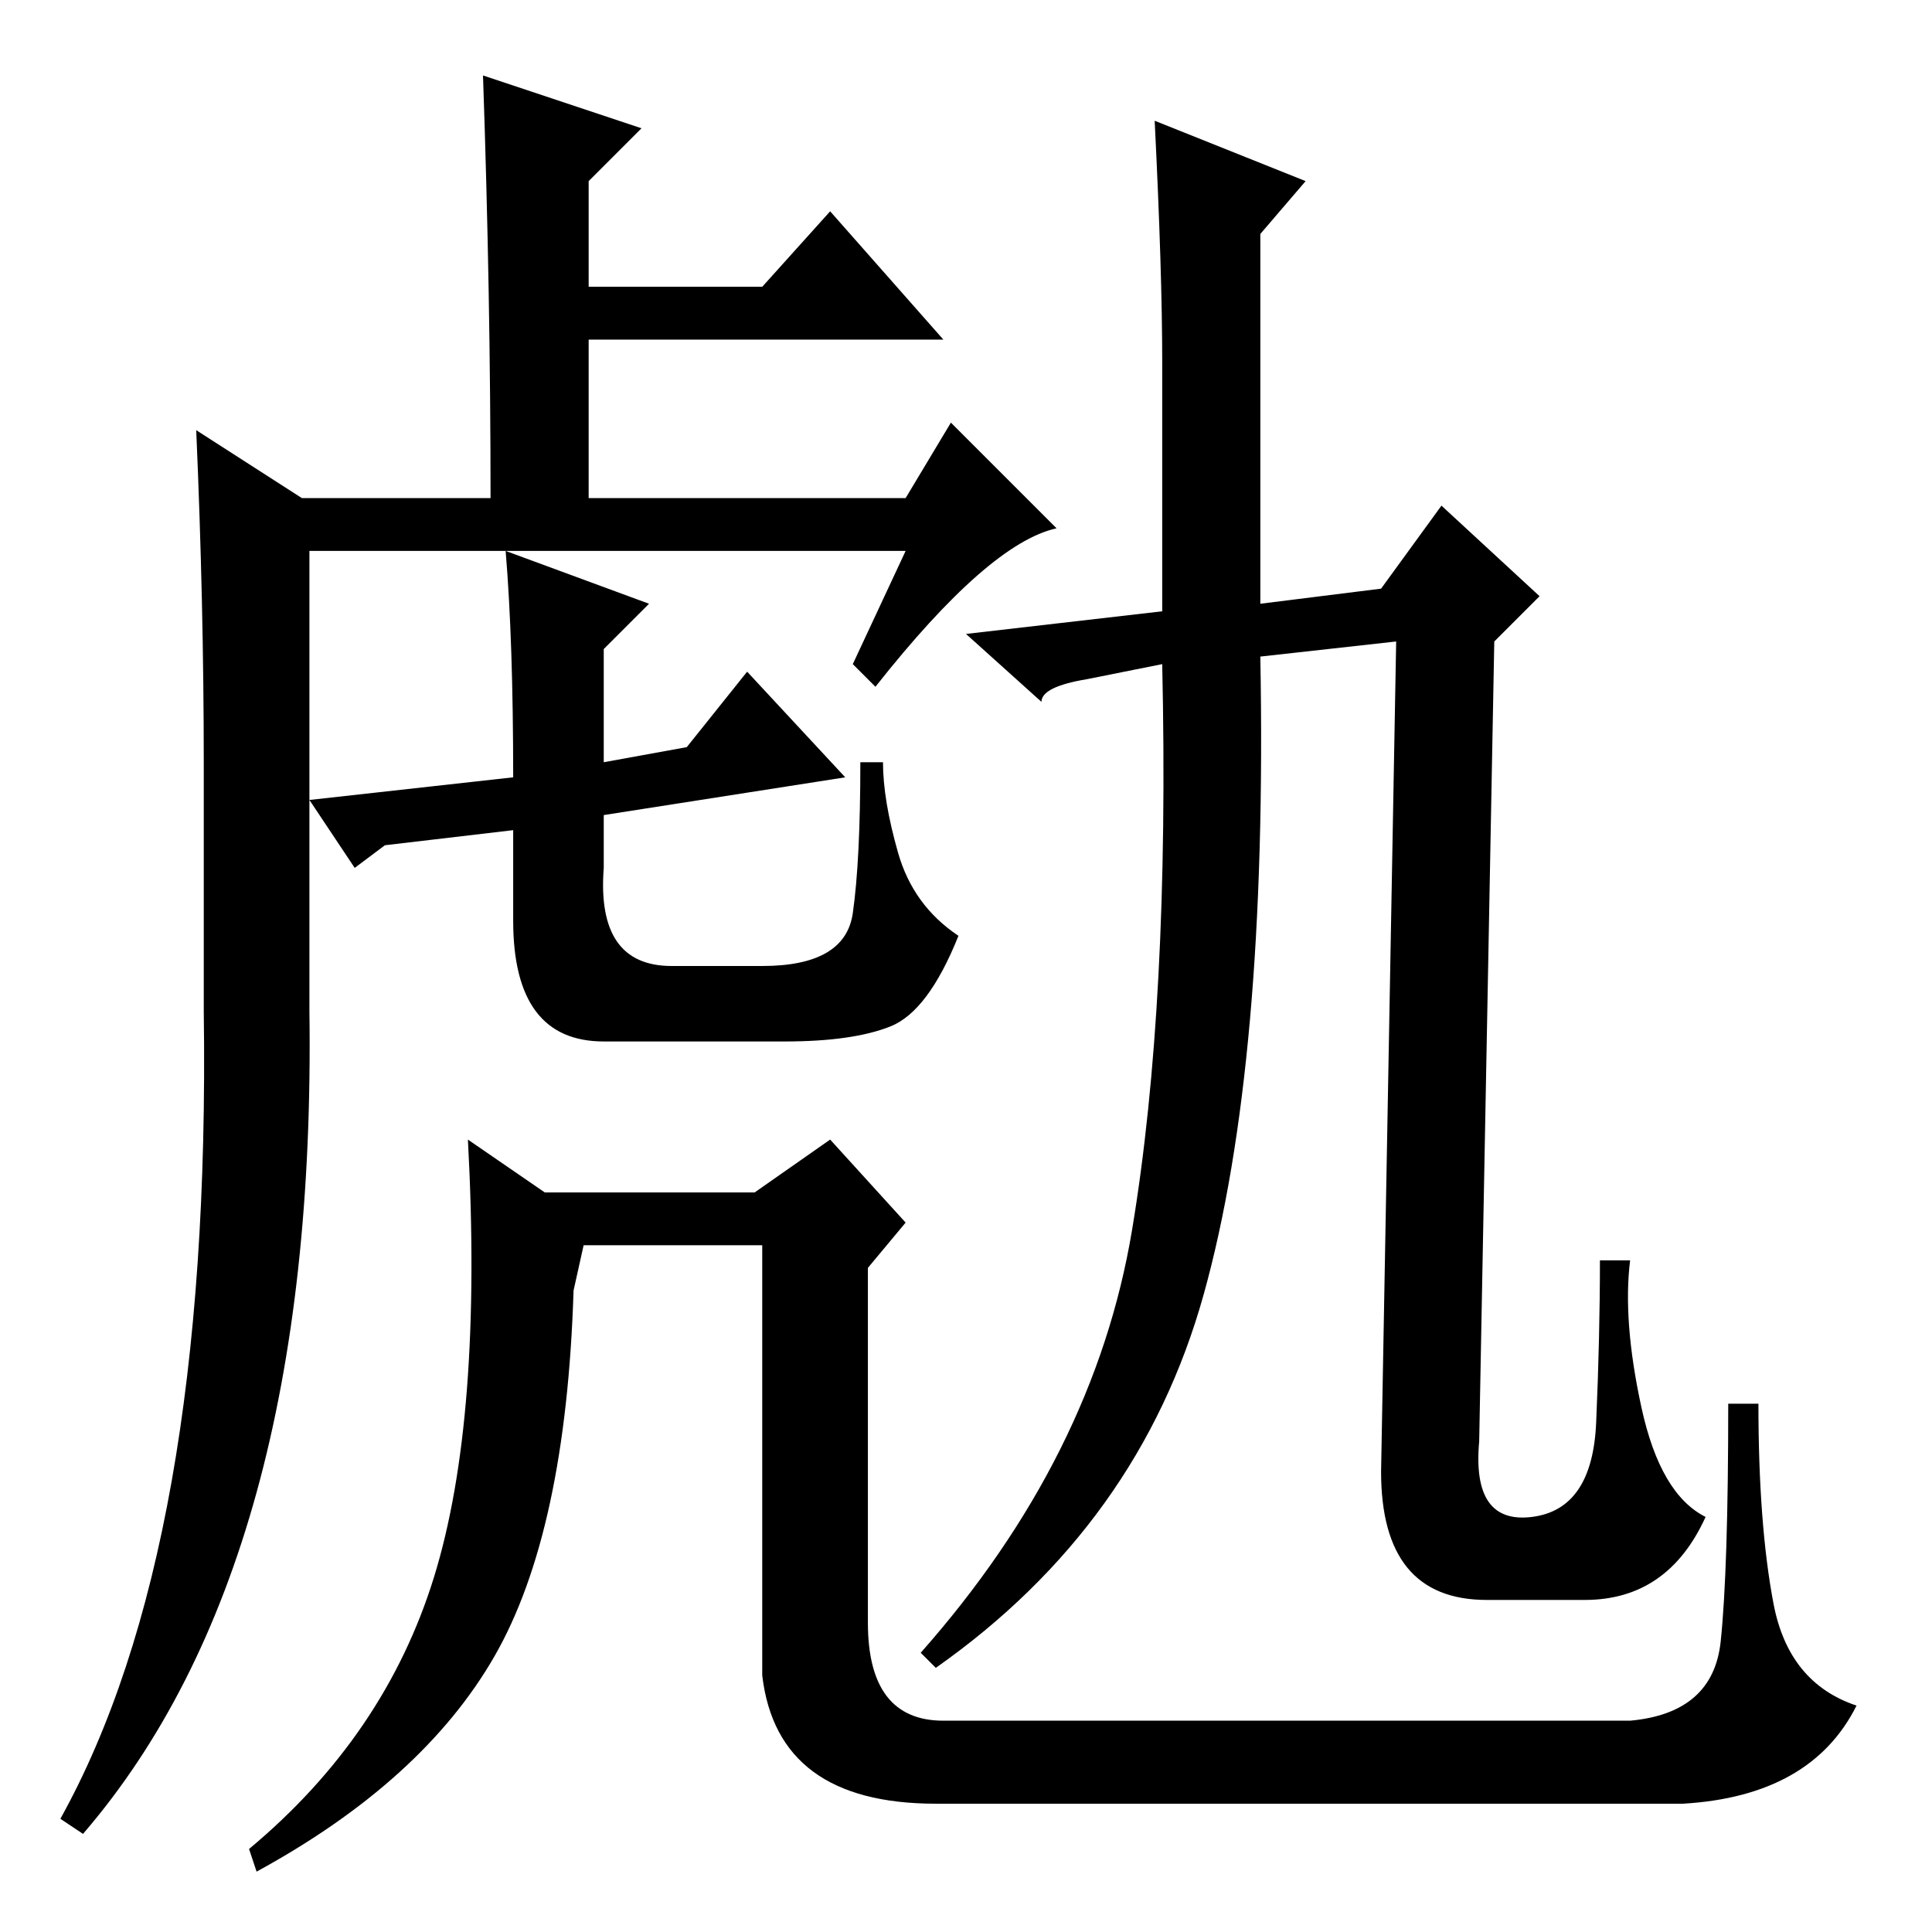 <?xml version="1.0" standalone="no"?>
<!DOCTYPE svg PUBLIC "-//W3C//DTD SVG 1.1//EN" "http://www.w3.org/Graphics/SVG/1.1/DTD/svg11.dtd" >
<svg xmlns="http://www.w3.org/2000/svg" xmlns:xlink="http://www.w3.org/1999/xlink" version="1.1" viewBox="0 -36 256 256">
  <g transform="matrix(1 0 0 -1 0 220)">
   <path fill="currentColor"
d="M125 28h91q11 1 12 10.5t1 31.5h4q0 -16 2 -26.5t11 -13.5q-6 -12 -23 -13h-99q-21 0 -23 17v53v4h-30l-4 7h33l10 7l10 -11l-5 -6v-47q0 -13 10 -13zM120 183h-53l19 -7l-6 -6v-15l11 2l8 10l13 -14l-32 -5v-7q-1 -13 9 -13h12q11 0 12 7t1 20h3q0 -5 2 -12t8 -11
q-4 -10 -9 -12t-14 -2h-24q-12 0 -12 16v12l-17 -2l-4 -3l-6 9l27 3q0 18 -1 30h-26v-61q1 -73 -30 -109l-3 2q20 36 19 107v33q0 21 -1 44l14 -9h25q0 27 -1 56l21 -7l-7 -7v-14h23l9 10l15 -17h-47v-21h42l6 10l14 -14q-9 -2 -24 -21l-3 3zM154 208q0 12 -1 32l20 -8
l-6 -7v-49l16 2l8 11l13 -12l-6 -6l-2 -106q-1 -11 7 -10t8.5 12.5t0.5 21.5h4q-1 -8 1.5 -19.5t8.5 -14.5q-5 -11 -16 -11h-13q-14 0 -14 17l2 110l-18 -2q1 -54 -7.5 -84.5t-35.5 -49.5l-2 2q23 26 28 56t4 75l-10 -2q-6 -1 -6 -3l-10 9l26 3v33zM76 85
q-1 -32 -10.5 -48.5t-31.5 -28.5l-1 3q18 15 24.5 36t4.5 58l16 -11z" />
  </g>

</svg>
